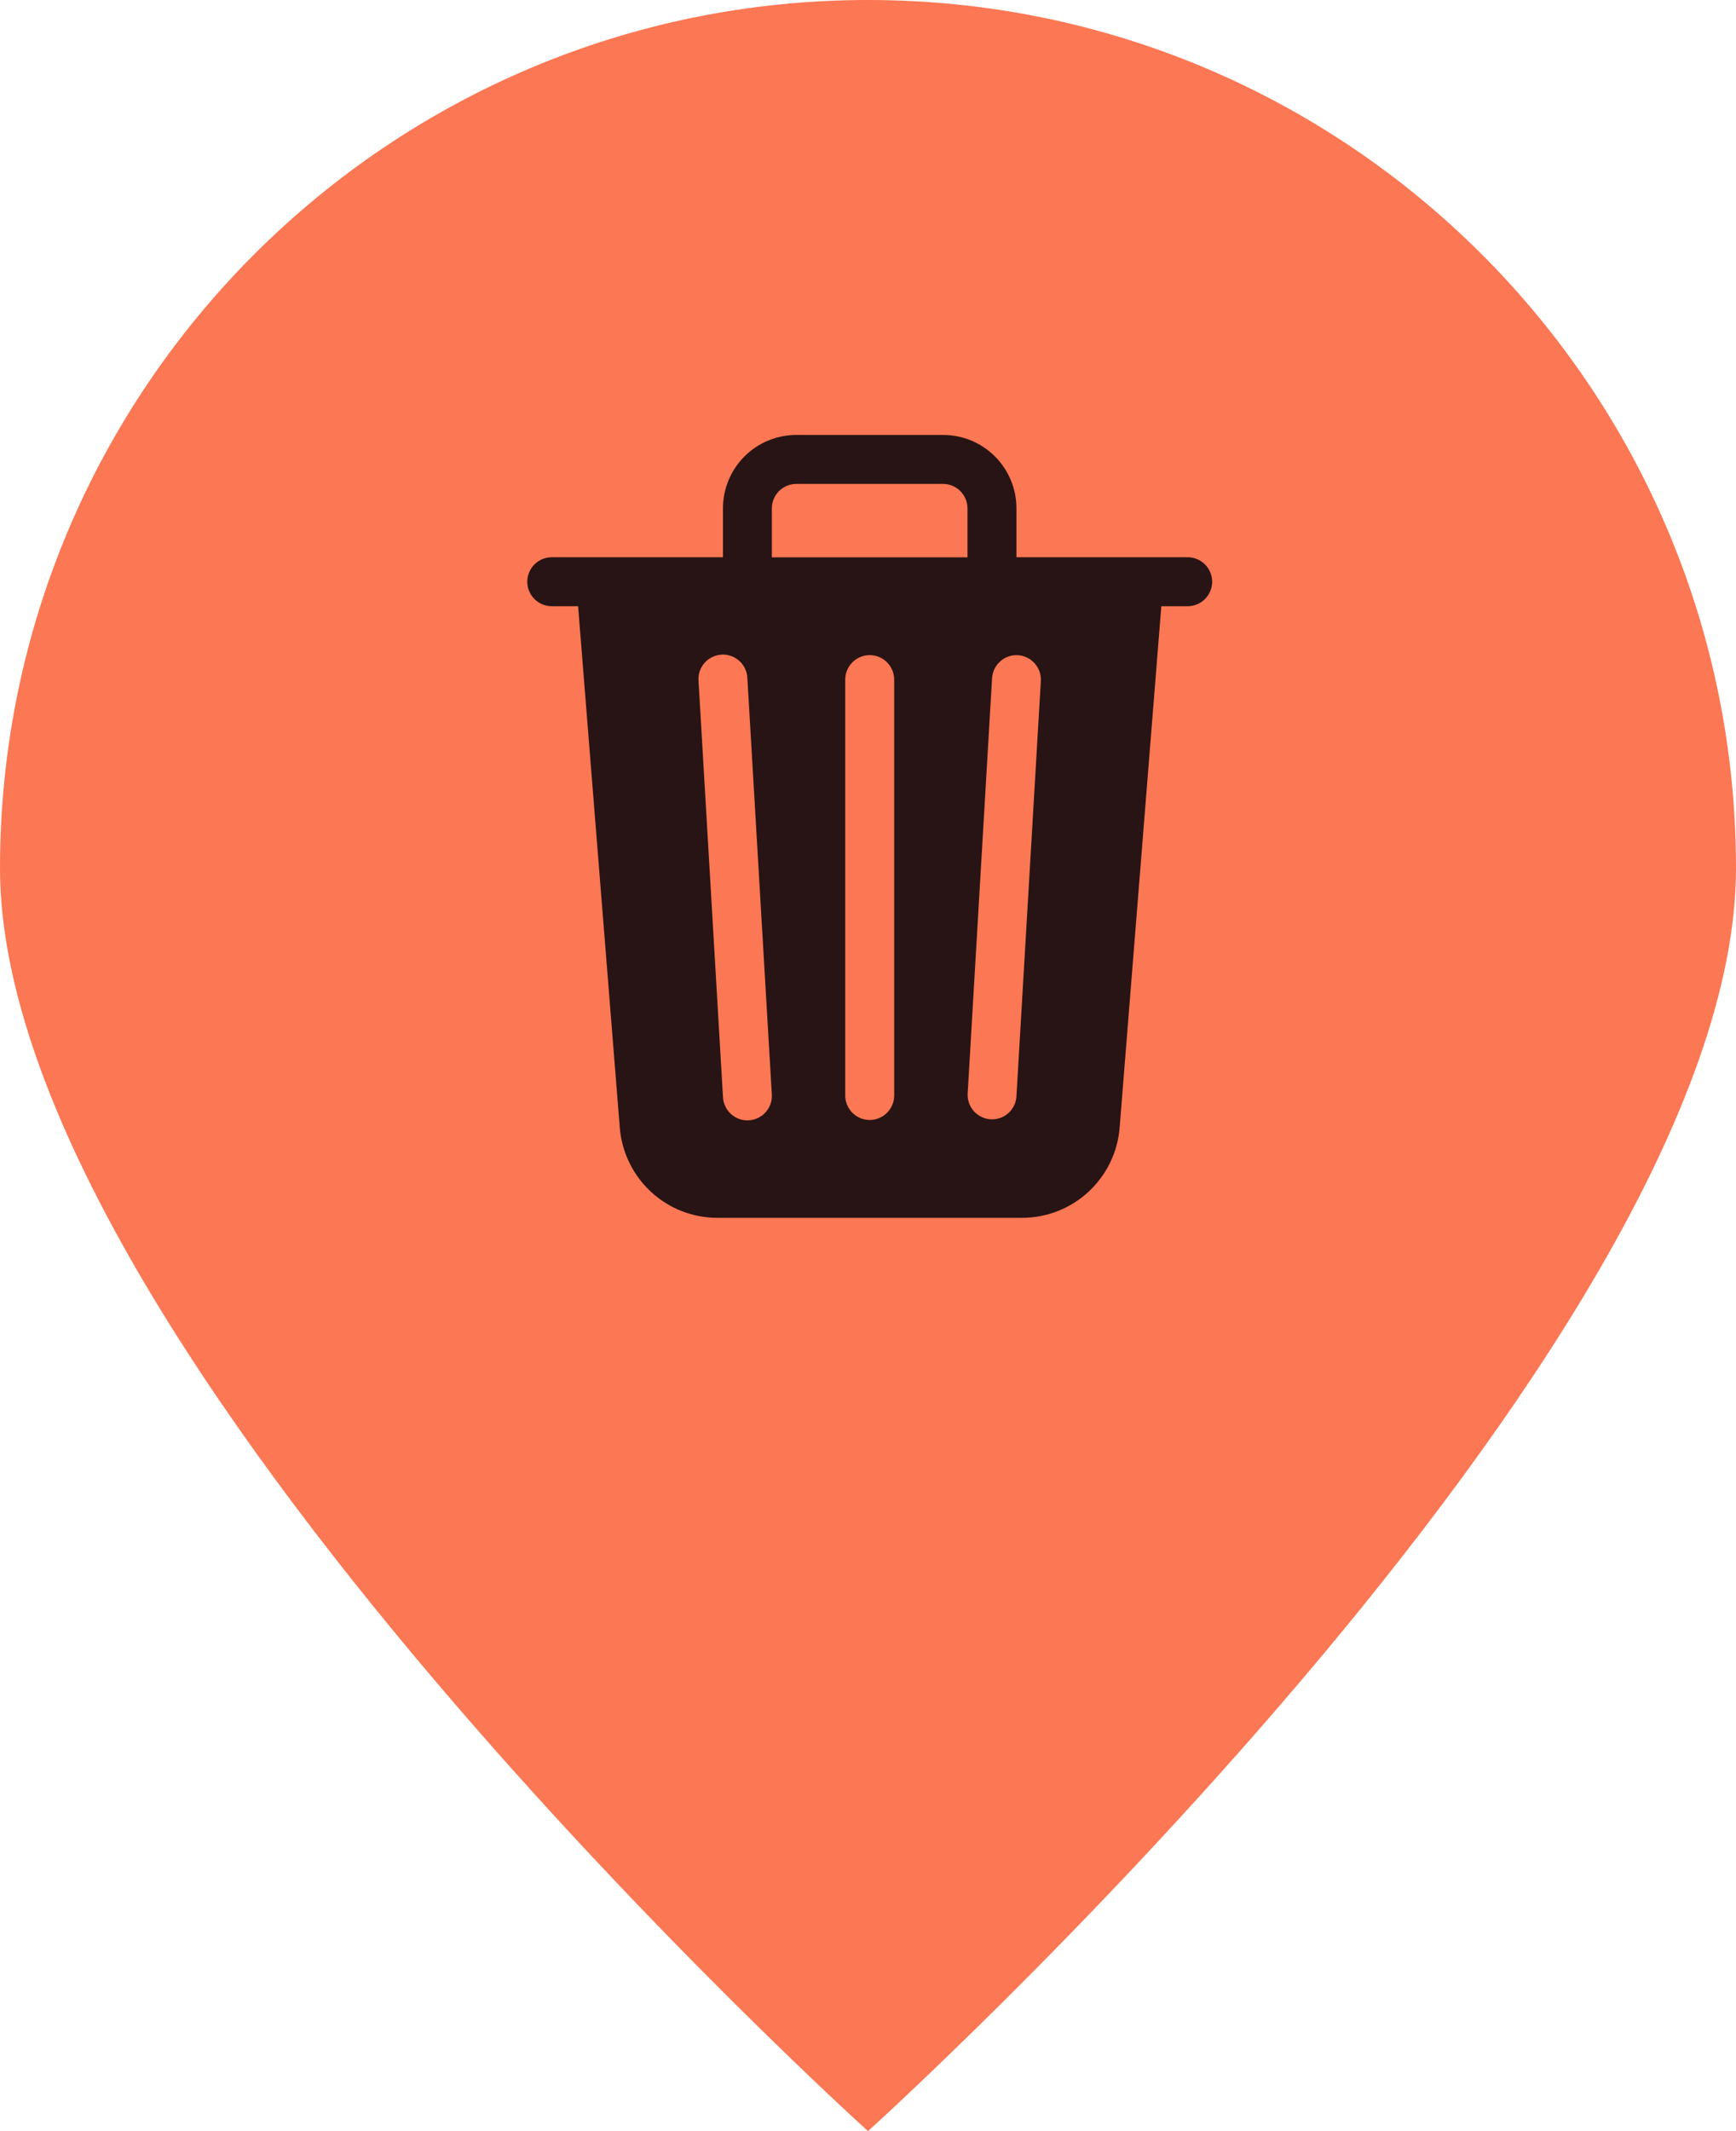 <?xml version="1.0" encoding="UTF-8"?>
<svg width="44" height="54" fill="none" version="1.1" viewBox="0 0 44 54" xmlns="http://www.w3.org/2000/svg">
 <path d="m44 22c0 12.15-22 32-22 32s-22-19.85-22-32c0-12.15 9.85-22 22-22 12.15 0 22 9.85 22 22z" fill="#fc7753"/>
 <g transform="matrix(1.102 0 0 1.102 -2.204 -1.102)" clip-path="url(#clip0_10815_37948)" stroke-width=".907">
  <path d="m23.691 11.001c.448 0 .877.178 1.193.494.316.317.494.746.494 1.193v1.125h3.938c.149 0 .292.059.398.165s.165.248.165.398-.059.292-.165.398c-.105.105-.248.165-.398.165h-.606l-.959 11.992c-.045.564-.302 1.09-.718 1.474s-.961.597-1.526.597h-7.008c-.566 1e-4-1.111-.213-1.526-.597s-.672-.91-.718-1.474l-.959-11.992h-.606c-.149 0-.292-.06-.398-.165-.105-.105-.165-.248-.165-.398s.06-.292.165-.398c.105-.105.248-.165.398-.165h3.938v-1.125c0-.448.178-.877.494-1.193.317-.316.746-.494 1.193-.494zm-5.098 5.051c-.075.004-.148.025-.215.058-.067.033-.128.079-.177.136-.049.056-.086.122-.109.192-.023.071-.032.146-.026.221l.562 9.562c.003.075.021.148.053.216.032.068.076.129.132.179.056.05.121.089.191.114.07.025.145.035.22.03.075-.004.148-.024.215-.057.067-.033.127-.079.176-.136.049-.057.087-.122.11-.193.023-.071.032-.146.026-.221l-.562-9.562c-.003-.075-.021-.148-.053-.216-.032-.068-.076-.129-.132-.179-.056-.05-.121-.088-.191-.113-.07-.025-.145-.036-.22-.031zm3.41.012c-.149 0-.292.059-.398.165-.105.105-.165.248-.165.398v9.562c0 .149.06.292.165.398.105.105.248.165.398.165s.292-.06.398-.165c.105-.105.165-.248.165-.398v-9.562c0-.149-.059-.292-.165-.398s-.248-.165-.398-.165zm3.409.001c-.149-.009-.296.042-.407.142-.111.099-.179.239-.188.388l-.562 9.562c-.005.146.049.289.147.397.099.108.236.174.383.183.146.008.291-.041.401-.137.111-.096.179-.233.191-.379l.562-9.562c.009-.149-.043-.295-.142-.406-.099-.111-.238-.179-.387-.188zm-5.097-3.938c-.149 0-.292.059-.398.165-.105.105-.165.248-.165.398v1.125h4.5v-1.125c0-.149-.059-.292-.165-.398s-.248-.165-.398-.165z" fill="#281414" stroke-width=".907"/>
 </g>
</svg>
